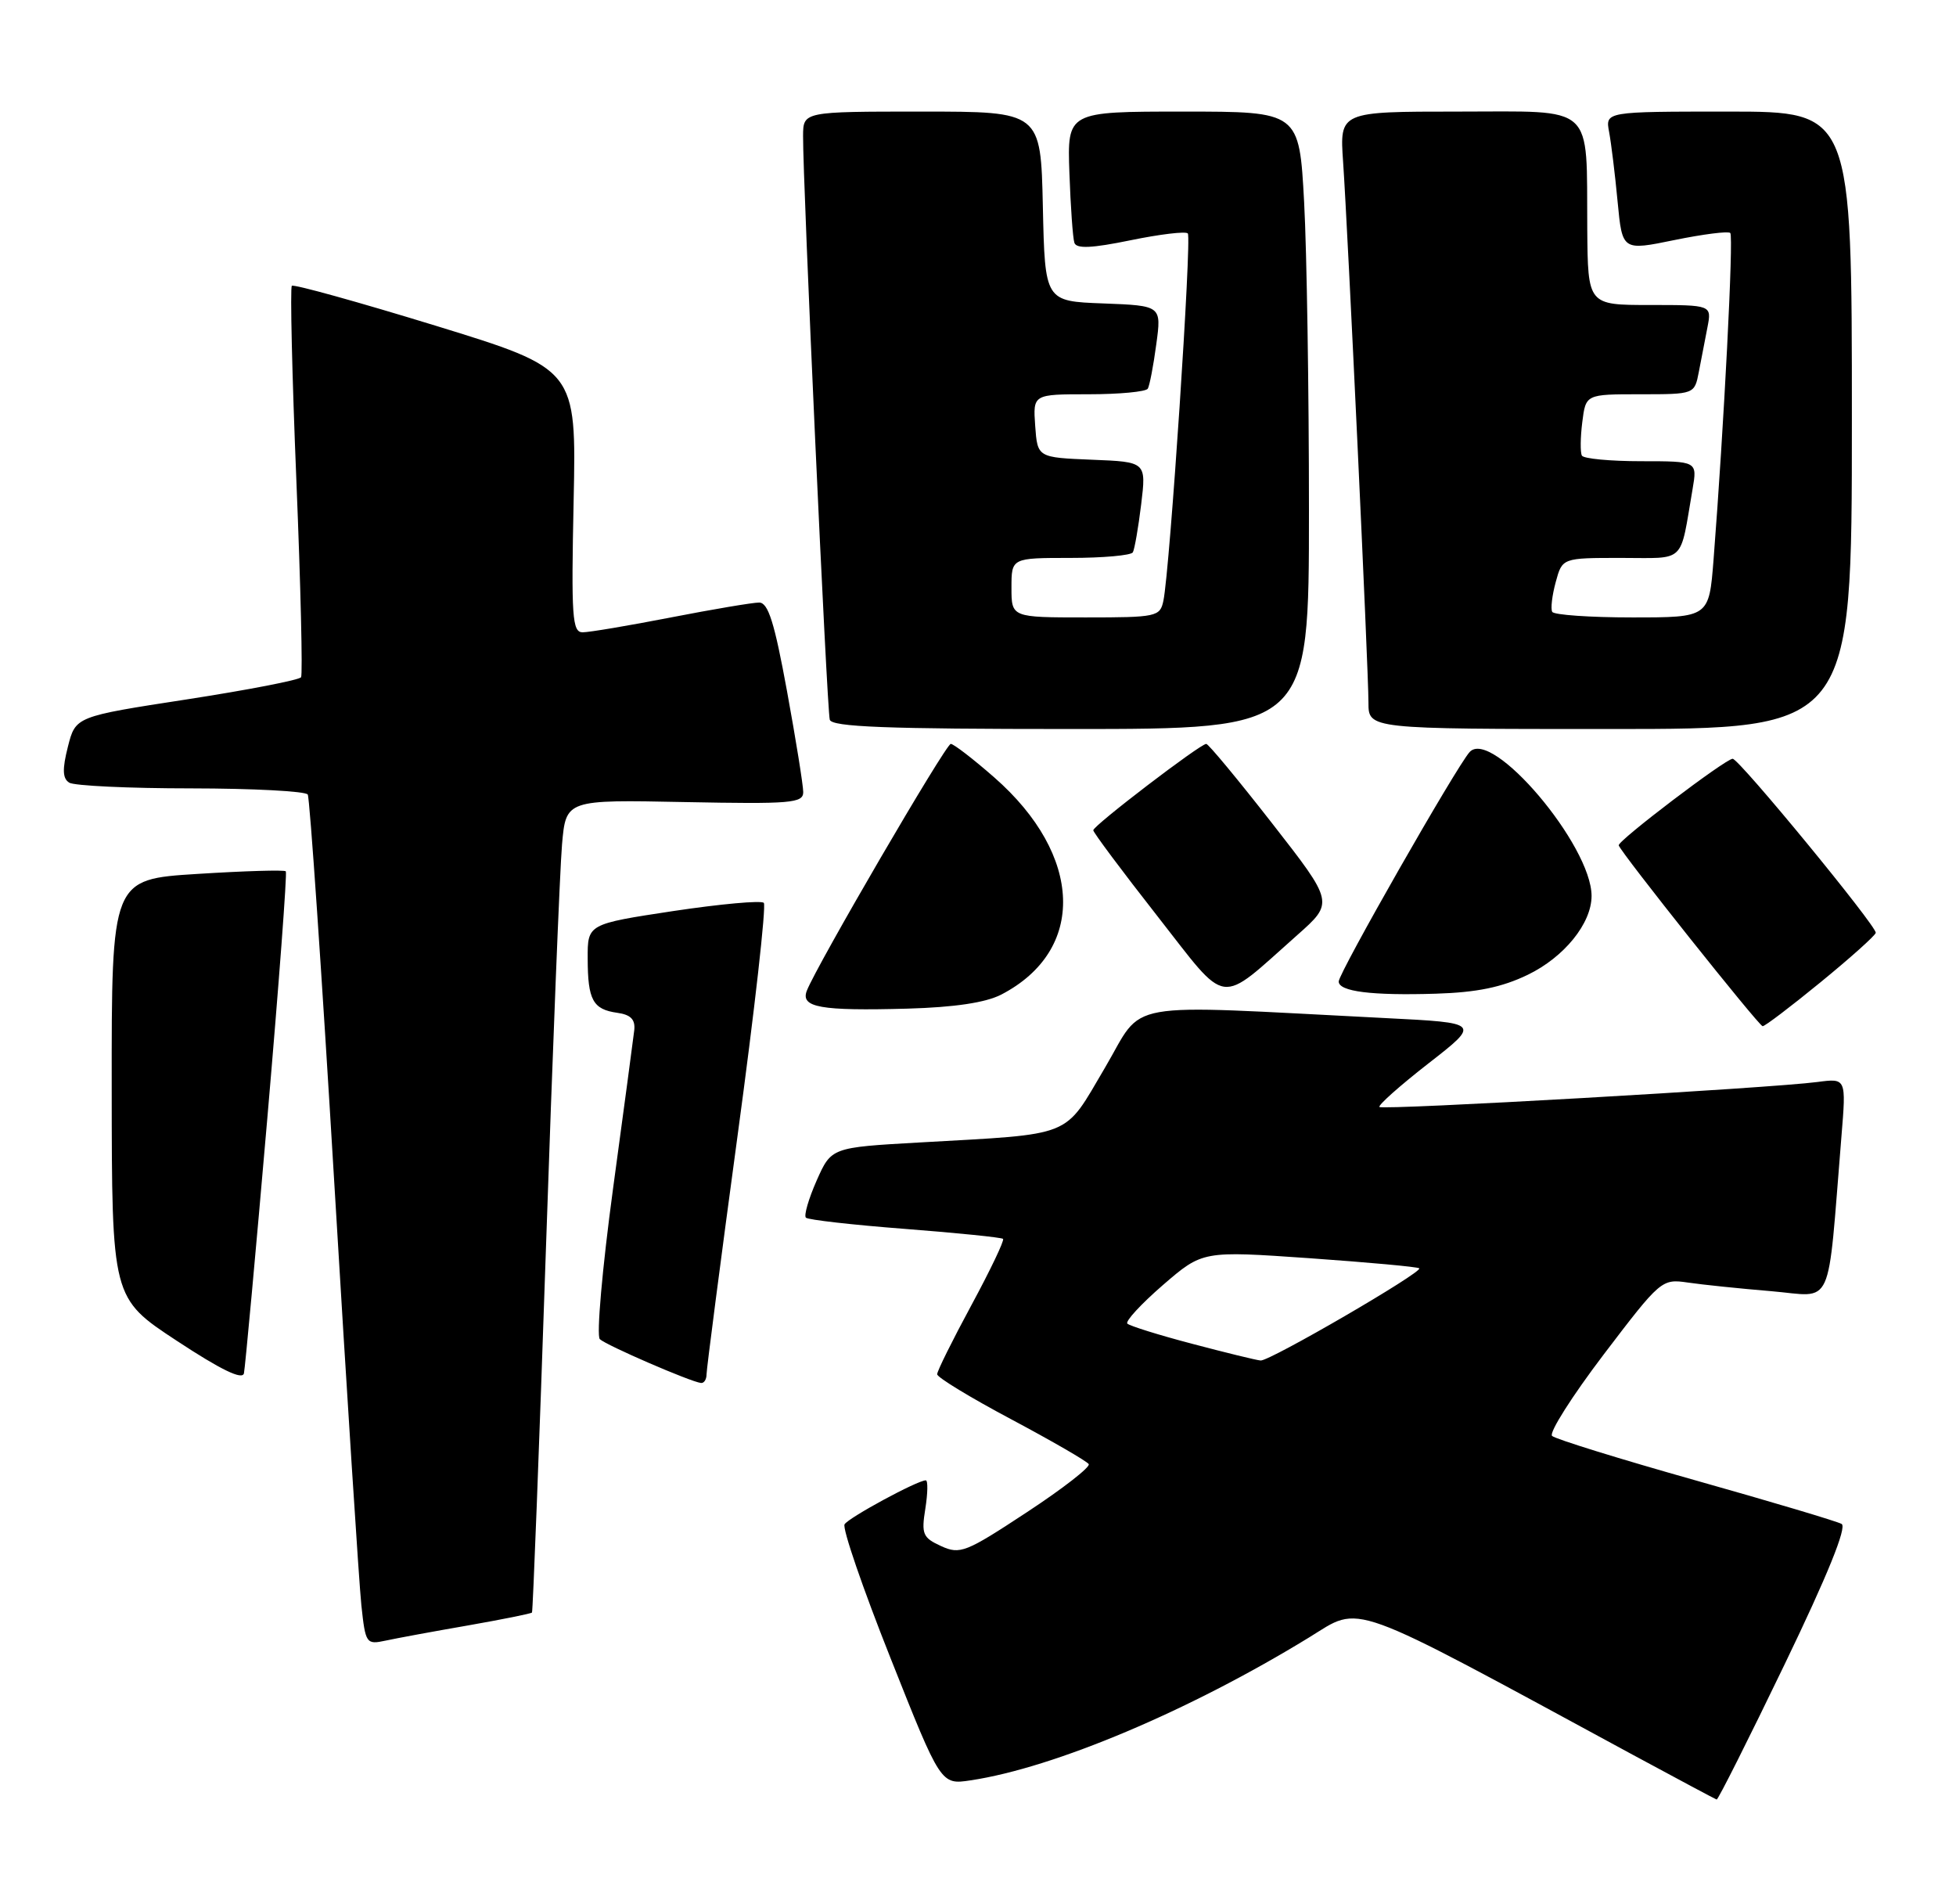 <?xml version="1.0" encoding="UTF-8" standalone="no"?>
<!DOCTYPE svg PUBLIC "-//W3C//DTD SVG 1.1//EN" "http://www.w3.org/Graphics/SVG/1.1/DTD/svg11.dtd" >
<svg xmlns="http://www.w3.org/2000/svg" xmlns:xlink="http://www.w3.org/1999/xlink" version="1.1" viewBox="0 0 263 256">
 <g >
 <path fill="currentColor"
d=" M 239.95 223.75 C 245.72 211.79 248.36 205.28 247.62 204.86 C 247.01 204.51 238.18 201.88 228.00 199.01 C 217.82 196.14 209.14 193.45 208.69 193.03 C 208.24 192.62 211.37 187.69 215.63 182.08 C 223.28 172.03 223.43 171.90 226.94 172.41 C 228.90 172.70 233.94 173.22 238.14 173.57 C 246.69 174.29 245.65 176.57 247.60 152.72 C 248.24 144.94 248.24 144.94 244.37 145.45 C 238.13 146.28 185.92 149.26 185.48 148.81 C 185.25 148.59 188.22 145.95 192.07 142.95 C 199.07 137.50 199.07 137.50 186.28 136.86 C 150.04 135.03 154.01 134.32 148.55 143.57 C 142.95 153.05 144.59 152.39 123.64 153.58 C 111.78 154.25 111.78 154.25 109.80 158.71 C 108.72 161.16 108.07 163.40 108.36 163.69 C 108.65 163.98 114.65 164.66 121.69 165.20 C 128.74 165.74 134.67 166.35 134.87 166.54 C 135.07 166.74 133.16 170.74 130.62 175.44 C 128.08 180.14 126.00 184.32 126.01 184.74 C 126.01 185.16 130.50 187.89 135.98 190.80 C 141.46 193.72 146.15 196.43 146.39 196.82 C 146.63 197.21 142.88 200.13 138.05 203.30 C 129.86 208.69 129.09 209.00 126.54 207.84 C 124.07 206.71 123.87 206.23 124.42 202.80 C 124.75 200.71 124.78 199.00 124.48 199.00 C 123.36 199.00 114.12 204.00 113.56 204.91 C 113.23 205.43 116.01 213.52 119.74 222.90 C 126.50 239.93 126.50 239.93 130.50 239.33 C 141.77 237.64 159.92 229.98 176.00 220.13 C 183.19 215.73 180.56 214.78 219.50 235.87 C 225.55 239.14 230.65 241.86 230.82 241.91 C 231.00 241.96 235.11 233.79 239.95 223.75 Z  M 62.90 218.51 C 67.51 217.70 71.40 216.92 71.53 216.77 C 71.65 216.62 72.50 194.68 73.40 168.00 C 74.30 141.32 75.28 116.80 75.57 113.50 C 76.10 107.50 76.10 107.50 92.05 107.82 C 106.36 108.10 108.00 107.97 108.00 106.48 C 108.00 105.57 107.02 99.47 105.82 92.91 C 104.13 83.67 103.29 81.00 102.07 81.00 C 101.21 81.00 95.87 81.90 90.21 83.00 C 84.56 84.10 79.22 85.00 78.34 85.00 C 76.94 85.00 76.80 82.95 77.13 67.30 C 77.50 49.61 77.50 49.61 58.59 43.79 C 48.19 40.60 39.49 38.18 39.24 38.42 C 39.00 38.66 39.27 50.45 39.85 64.61 C 40.43 78.77 40.71 90.66 40.48 91.04 C 40.25 91.41 33.33 92.75 25.11 94.02 C 10.16 96.32 10.16 96.32 9.13 100.38 C 8.36 103.41 8.41 104.64 9.30 105.21 C 9.96 105.63 17.34 105.98 25.69 105.98 C 34.05 105.99 41.11 106.36 41.38 106.81 C 41.65 107.25 43.26 130.76 44.95 159.06 C 46.64 187.35 48.28 212.89 48.59 215.81 C 49.14 220.95 49.25 221.10 51.83 220.55 C 53.30 220.23 58.28 219.31 62.90 218.51 Z  M 35.94 150.37 C 37.50 132.29 38.62 117.33 38.43 117.13 C 38.24 116.92 32.89 117.08 26.54 117.48 C 15.00 118.20 15.00 118.20 15.02 146.35 C 15.04 174.50 15.04 174.50 23.77 180.24 C 29.71 184.15 32.60 185.55 32.80 184.61 C 32.96 183.86 34.38 168.45 35.94 150.37 Z  M 95.00 184.75 C 95.00 184.06 96.87 169.66 99.16 152.75 C 101.46 135.84 103.05 121.72 102.70 121.37 C 102.35 121.02 96.87 121.52 90.53 122.47 C 79.00 124.22 79.00 124.22 79.02 128.86 C 79.03 134.44 79.72 135.69 83.00 136.15 C 84.81 136.40 85.44 137.05 85.28 138.50 C 85.15 139.60 83.87 149.21 82.42 159.85 C 80.98 170.49 80.18 179.56 80.65 180.02 C 81.50 180.84 92.83 185.75 94.25 185.91 C 94.66 185.96 95.00 185.44 95.00 184.75 Z  M 244.79 132.04 C 248.79 128.77 252.13 125.78 252.21 125.40 C 252.38 124.56 233.84 102.00 232.97 102.00 C 232.02 102.00 217.48 113.04 217.65 113.64 C 217.90 114.57 236.48 137.91 237.00 137.95 C 237.28 137.98 240.78 135.32 244.79 132.04 Z  M 134.63 133.70 C 146.07 127.76 145.65 114.98 133.68 104.50 C 130.85 102.02 128.22 100.00 127.84 100.00 C 127.17 100.00 109.77 129.84 108.48 133.19 C 107.62 135.43 110.31 135.91 122.00 135.59 C 128.37 135.41 132.53 134.78 134.63 133.70 Z  M 174.43 125.70 C 179.36 121.33 179.36 121.33 171.04 110.67 C 166.46 104.80 162.48 100.00 162.19 100.00 C 161.38 100.00 147.00 110.98 147.00 111.61 C 147.00 111.91 150.86 117.08 155.58 123.10 C 165.31 135.51 163.62 135.27 174.43 125.70 Z  M 205.42 131.04 C 210.32 128.67 213.99 124.14 214.00 120.45 C 214.01 113.65 200.58 97.81 197.60 101.10 C 195.84 103.04 180.00 130.79 180.00 131.94 C 180.00 133.29 184.44 133.85 193.07 133.58 C 198.58 133.41 201.94 132.72 205.42 131.04 Z  M 176.00 68.66 C 176.00 52.52 175.71 33.84 175.35 27.16 C 174.69 15.00 174.69 15.00 159.10 15.00 C 143.50 15.00 143.50 15.00 143.79 23.25 C 143.95 27.79 144.25 32.01 144.46 32.64 C 144.74 33.46 146.79 33.37 152.00 32.30 C 155.94 31.49 159.41 31.07 159.71 31.38 C 160.26 31.93 157.30 76.55 156.43 80.75 C 155.98 82.90 155.53 83.00 145.98 83.00 C 136.00 83.00 136.00 83.00 136.00 79.00 C 136.00 75.00 136.00 75.00 143.94 75.00 C 148.31 75.00 152.08 74.66 152.32 74.25 C 152.55 73.84 153.06 70.93 153.44 67.80 C 154.13 62.09 154.13 62.09 146.82 61.80 C 139.50 61.50 139.50 61.50 139.19 57.25 C 138.89 53.00 138.89 53.00 146.38 53.00 C 150.51 53.00 154.08 52.66 154.33 52.25 C 154.57 51.84 155.09 49.16 155.47 46.29 C 156.18 41.09 156.18 41.09 148.34 40.79 C 140.50 40.50 140.50 40.50 140.22 27.75 C 139.94 15.00 139.94 15.00 123.97 15.00 C 108.00 15.00 108.00 15.00 107.98 18.25 C 107.93 24.22 111.19 95.48 111.57 96.75 C 111.85 97.72 119.21 98.00 143.97 98.00 C 176.00 98.00 176.00 98.00 176.00 68.66 Z  M 249.00 56.50 C 249.00 15.00 249.00 15.00 232.42 15.00 C 215.84 15.00 215.84 15.00 216.36 17.75 C 216.64 19.26 217.16 23.47 217.50 27.11 C 218.13 33.71 218.13 33.71 225.14 32.27 C 229.00 31.48 232.38 31.05 232.65 31.32 C 233.11 31.77 231.80 57.29 230.40 75.25 C 229.79 83.00 229.79 83.00 219.45 83.00 C 213.77 83.00 208.93 82.66 208.71 82.25 C 208.48 81.84 208.69 80.04 209.18 78.25 C 210.06 75.00 210.06 75.00 217.95 75.00 C 226.79 75.00 225.83 75.92 227.58 65.75 C 228.22 62.00 228.22 62.00 220.67 62.00 C 216.52 62.00 212.93 61.66 212.70 61.25 C 212.47 60.84 212.49 58.81 212.75 56.75 C 213.22 53.00 213.22 53.00 220.53 53.00 C 227.84 53.00 227.84 53.00 228.42 50.00 C 228.74 48.35 229.26 45.65 229.58 44.00 C 230.16 41.00 230.16 41.00 221.83 41.00 C 213.50 41.00 213.50 41.00 213.42 30.75 C 213.30 13.75 214.68 15.00 196.04 15.00 C 180.12 15.00 180.12 15.00 180.59 21.75 C 181.22 30.85 184.00 89.98 184.00 94.45 C 184.00 98.00 184.00 98.00 216.50 98.00 C 249.00 98.00 249.00 98.00 249.00 56.50 Z  M 160.32 180.65 C 155.82 179.47 151.89 178.24 151.58 177.93 C 151.28 177.62 153.43 175.29 156.36 172.75 C 161.70 168.14 161.70 168.14 176.09 169.14 C 184.00 169.70 190.64 170.30 190.83 170.50 C 191.34 171.00 170.70 183.00 169.50 182.89 C 168.95 182.85 164.82 181.84 160.32 180.65 Z "/>
</g>
</svg>